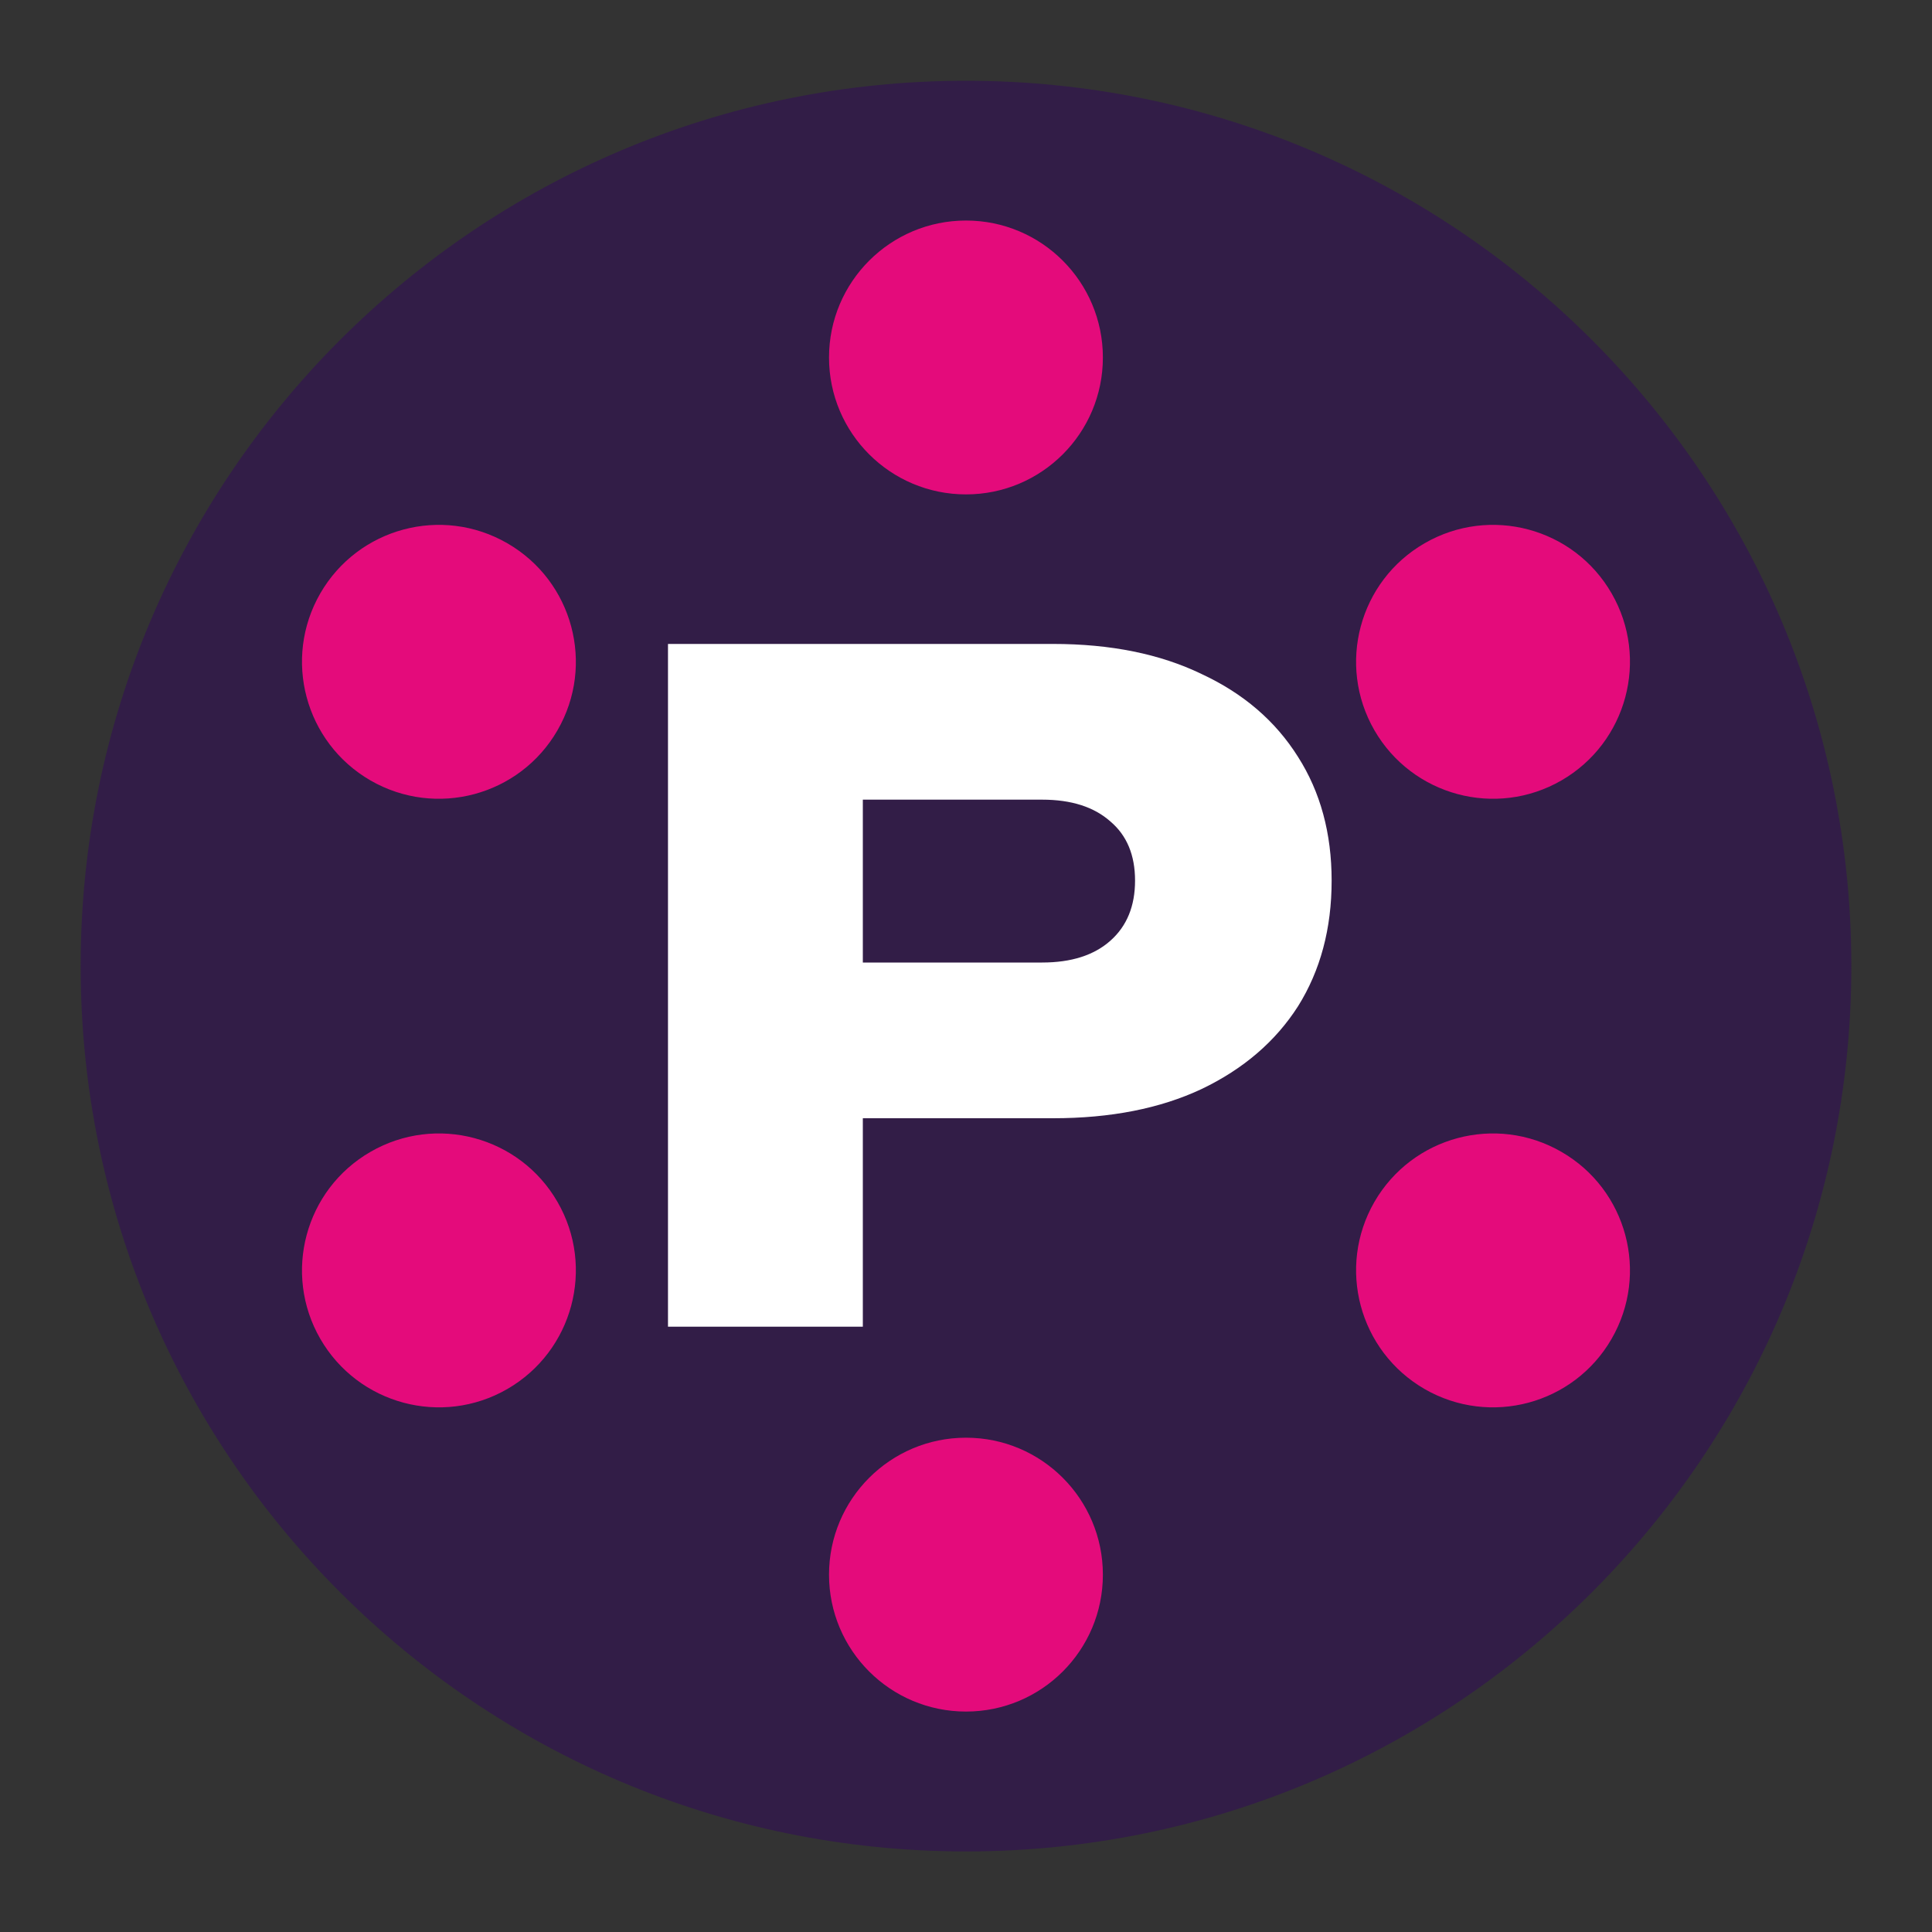 <svg width="20" height="20" viewBox="0 0 20 20" fill="none" xmlns="http://www.w3.org/2000/svg">
<rect x="0" y="0" width="20" height="20" fill="#333333" stroke="none"/>
<g clip-path="url(#clip0_11566_37185)">
<path d="M10 19.166C15.062 19.166 19.165 15.063 19.165 10.001C19.165 4.939 15.062 0.836 10 0.836C4.938 0.836 0.835 4.939 0.835 10.001C0.835 15.063 4.938 19.166 10 19.166Z"
      fill="#321D47" />
<path fill-rule="evenodd" clip-rule="evenodd"
      d="M12.438 6.977C12.01 6.77 11.498 6.666 10.901 6.666H6.915V13.734H8.932V11.576H10.901C11.498 11.576 12.01 11.475 12.438 11.274C12.871 11.067 13.204 10.781 13.437 10.417C13.669 10.046 13.785 9.613 13.785 9.116C13.785 8.626 13.669 8.199 13.437 7.835C13.204 7.464 12.871 7.178 12.438 6.977ZM8.932 9.964H10.788C11.09 9.964 11.325 9.889 11.495 9.738C11.665 9.587 11.75 9.38 11.75 9.116C11.75 8.852 11.665 8.648 11.495 8.504C11.325 8.353 11.09 8.278 10.788 8.278H8.932V9.964Z"
      fill="white" />
<path d="M11.417 3.701C11.417 4.484 10.783 5.118 10 5.118C9.217 5.118 8.582 4.484 8.582 3.701C8.582 2.918 9.217 2.283 10 2.283C10.783 2.283 11.417 2.918 11.417 3.701Z"
      fill="#E40B7B" />
<path d="M11.417 16.301C11.417 17.084 10.783 17.718 10 17.718C9.217 17.718 8.582 17.084 8.582 16.301C8.582 15.518 9.217 14.883 10 14.883C10.783 14.883 11.417 15.518 11.417 16.301Z"
      fill="#E40B7B" />
<path d="M16.164 8.079C15.486 8.47 14.62 8.238 14.228 7.56C13.837 6.882 14.069 6.015 14.747 5.624C15.425 5.232 16.292 5.464 16.683 6.142C17.075 6.82 16.842 7.687 16.164 8.079Z"
      fill="#E40B7B" />
<path d="M5.252 14.379C4.574 14.77 3.708 14.538 3.316 13.86C2.925 13.182 3.157 12.315 3.835 11.924C4.513 11.532 5.38 11.764 5.771 12.442C6.163 13.12 5.93 13.987 5.252 14.379Z"
      fill="#E40B7B" />
<path d="M3.835 8.079C4.513 8.47 5.38 8.238 5.771 7.56C6.163 6.882 5.93 6.015 5.252 5.624C4.574 5.232 3.708 5.464 3.316 6.142C2.925 6.82 3.157 7.687 3.835 8.079Z"
      fill="#E40B7B" />
<path d="M14.747 14.379C15.425 14.77 16.292 14.538 16.683 13.86C17.075 13.182 16.842 12.315 16.164 11.924C15.486 11.532 14.62 11.764 14.228 12.442C13.837 13.12 14.069 13.987 14.747 14.379Z"
      fill="#E40B7B" />
</g>
<defs>
<clipPath id="clip0_11566_37185">
<rect width="20" height="20" fill="white" />
</clipPath>
</defs>
</svg>
